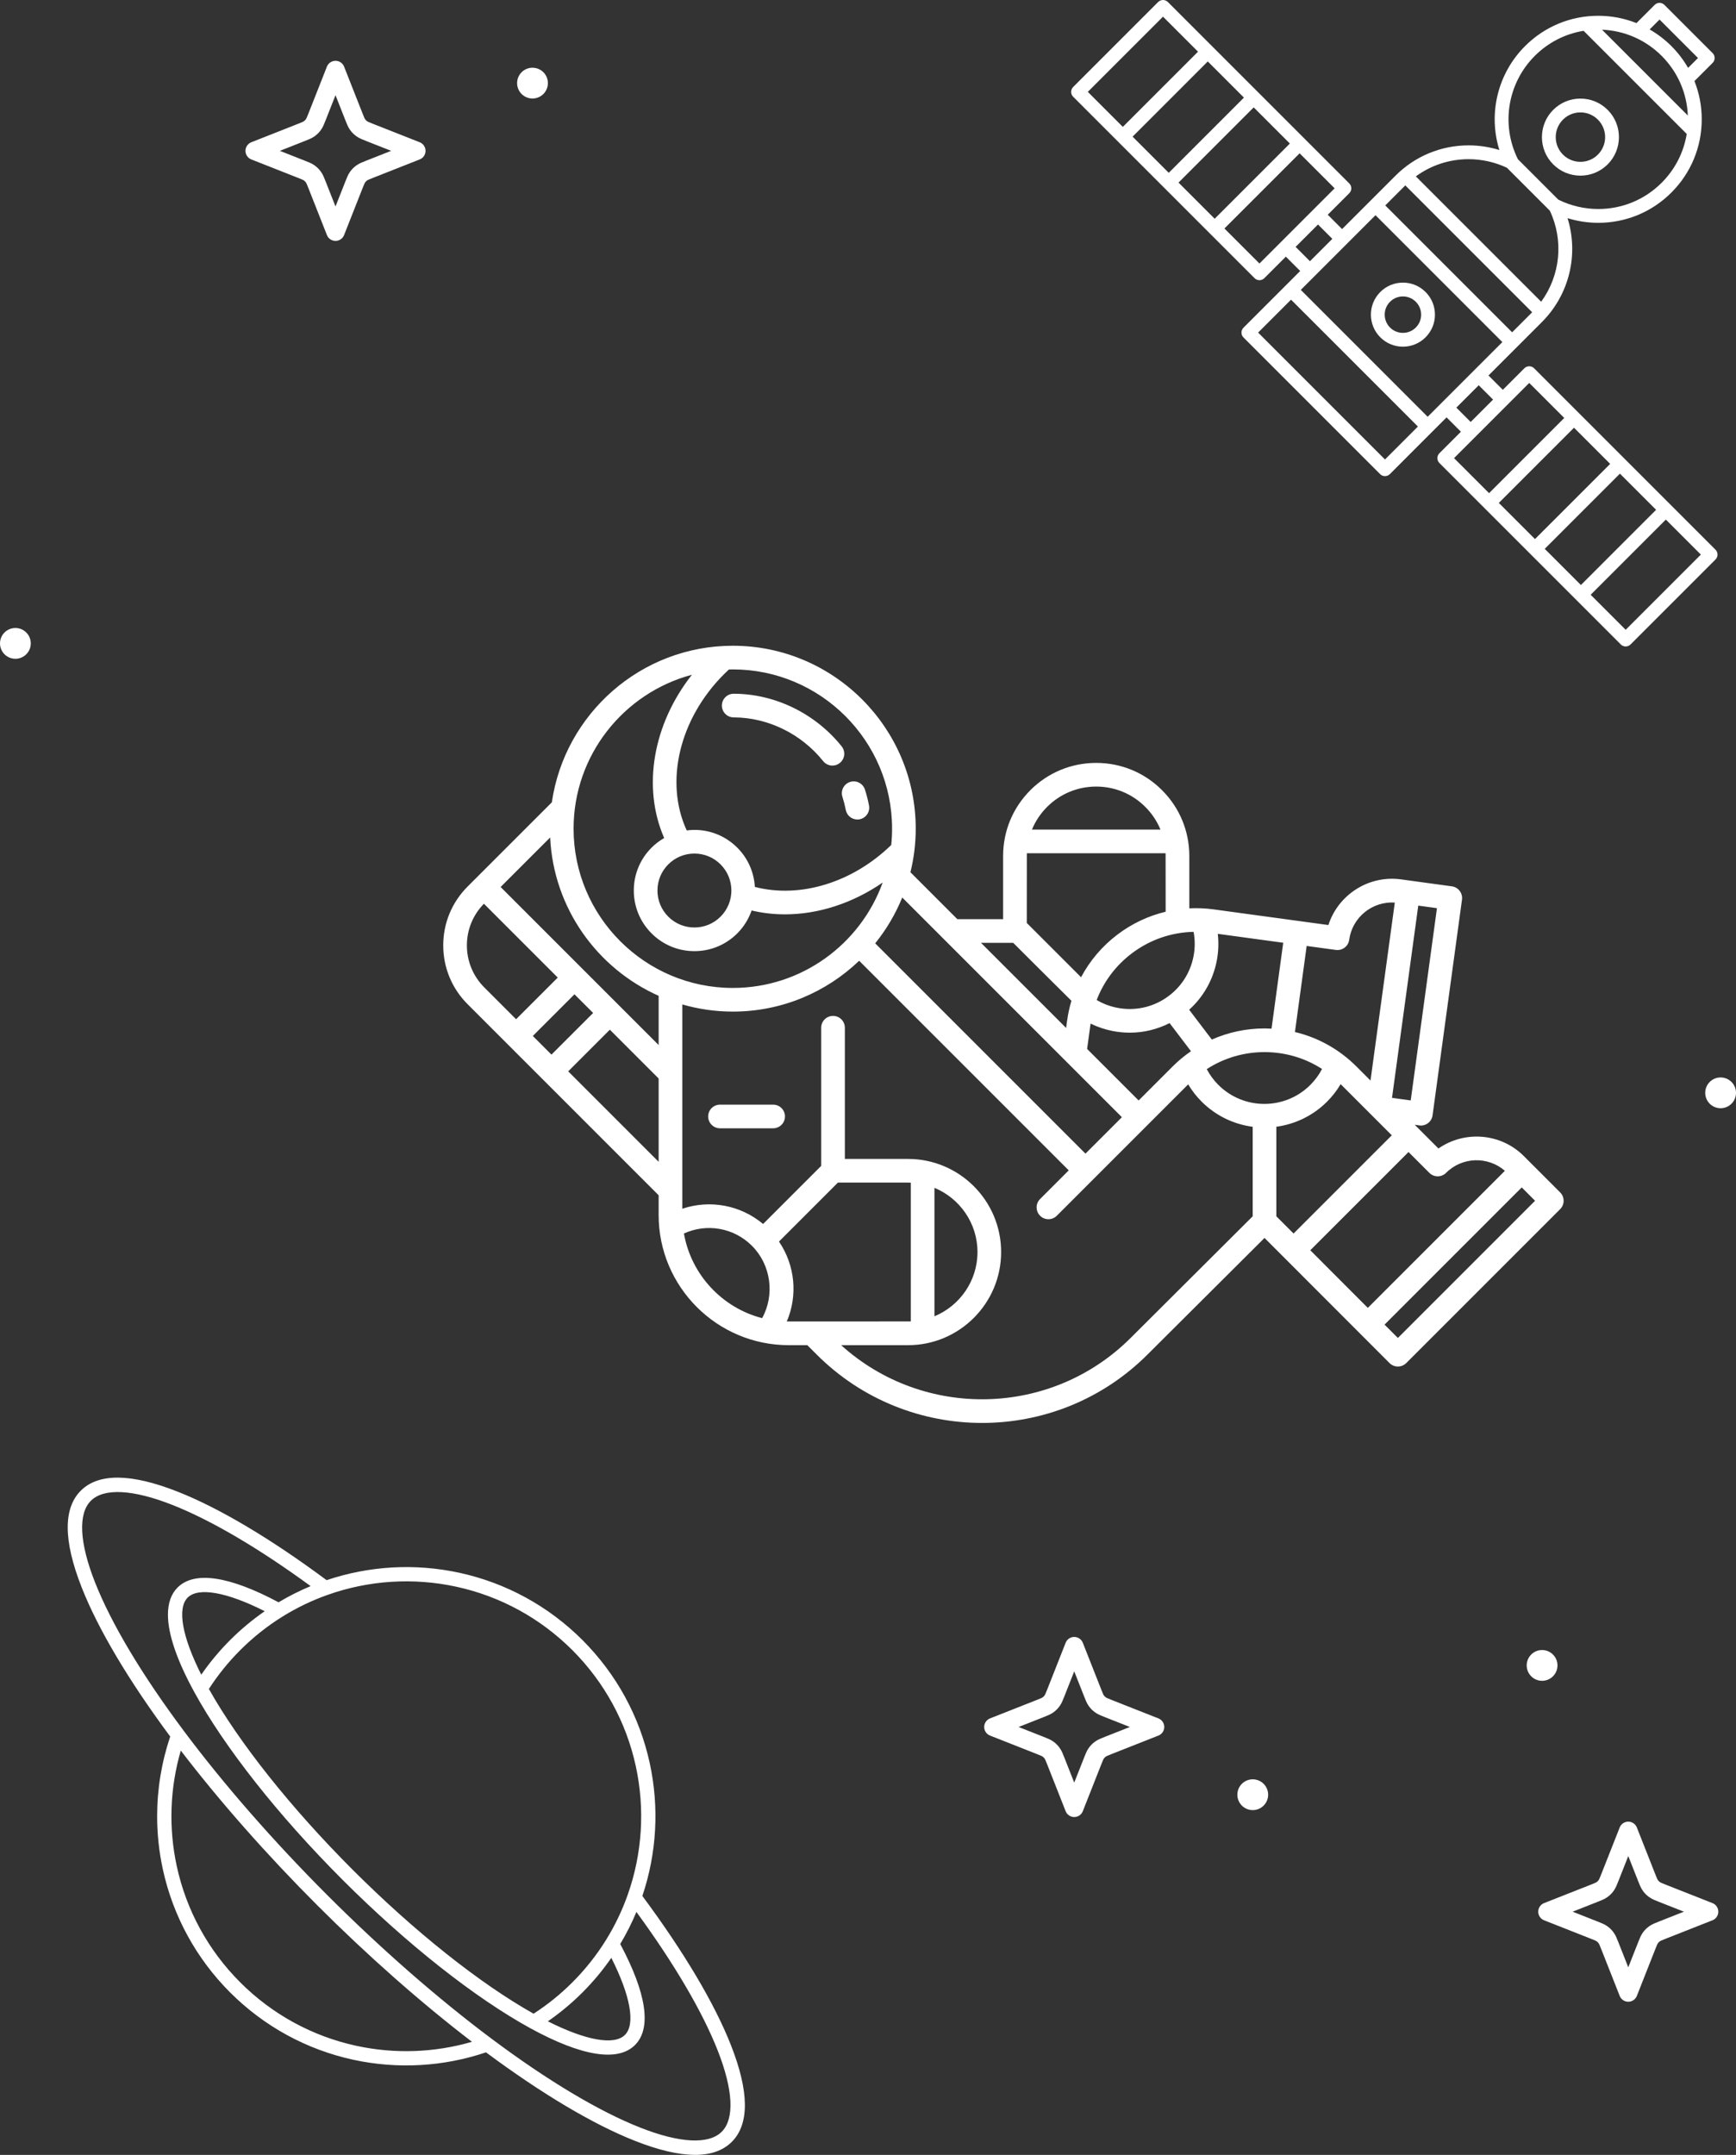 <svg width="282" height="350" viewBox="0 0 282 350" fill="none" xmlns="http://www.w3.org/2000/svg">
<rect x="0" y="0" width="282" height="350" fill="#333333" stroke="none"/>
<path d="M136.845 129.424C137.069 130.119 137.251 130.833 137.388 131.545C137.564 132.466 138.369 133.106 139.273 133.106C139.393 133.106 139.515 133.095 139.637 133.072C140.679 132.872 141.362 131.865 141.163 130.823C140.997 129.956 140.775 129.089 140.503 128.245C140.178 127.235 139.096 126.679 138.084 127.006C137.074 127.332 136.519 128.415 136.845 129.424Z" fill="white"/>
<path d="M117.264 114.596C117.262 115.657 118.121 116.519 119.182 116.521C124.731 116.53 130.165 119.187 133.72 123.627C134.099 124.101 134.658 124.348 135.222 124.348C135.642 124.348 136.067 124.21 136.421 123.926C137.25 123.263 137.383 122.054 136.72 121.225C132.445 115.884 125.891 112.689 119.189 112.677C119.187 112.677 119.187 112.677 119.186 112.677C118.126 112.677 117.266 113.535 117.264 114.596Z" fill="white"/>
<path d="M125.592 179.417H116.958C115.897 179.417 115.036 180.277 115.036 181.338C115.036 182.399 115.897 183.26 116.958 183.26H125.592C126.654 183.26 127.514 182.399 127.514 181.338C127.514 180.277 126.654 179.417 125.592 179.417Z" fill="white"/>
<path d="M253.437 193.673L247.544 187.779C243.773 184.008 237.896 183.597 233.665 186.541L229.814 182.691C230.394 182.767 230.784 182.818 230.805 182.818C231.222 182.818 231.631 182.682 231.968 182.427C232.374 182.118 232.64 181.662 232.709 181.157L237.489 146.124C237.633 145.073 236.897 144.104 235.846 143.96L227.585 142.83C222.3 142.109 217.373 145.342 215.786 150.246L197.136 147.702C195.815 147.521 194.498 147.469 193.195 147.533V139.038C193.195 134.992 191.62 131.192 188.763 128.342C185.913 125.486 182.116 123.912 178.069 123.912C174.029 123.912 170.231 125.486 167.374 128.344C164.517 131.202 162.945 135 162.949 139.038V149.297H155.516L147.894 141.674C148.451 139.404 148.753 137.034 148.753 134.594C148.753 118.211 135.424 104.883 119.042 104.883C104.113 104.883 91.725 115.951 89.643 130.312L75.956 143.999C73.405 146.55 72 149.942 72 153.55C72 157.158 73.405 160.55 75.957 163.102L106.991 194.136V197.352C106.991 209.005 116.472 218.486 128.125 218.486H131.142L132.66 220.002C140.07 227.413 149.8 231.117 159.534 231.117C169.265 231.117 179 227.411 186.408 220.002L205.412 201.068L225.718 221.391C226.094 221.766 226.586 221.954 227.077 221.954C227.568 221.954 228.061 221.766 228.436 221.391L253.437 196.39C254.187 195.64 254.187 194.423 253.437 193.673ZM207.334 197.554V183.008C210.35 182.6 213.261 181.241 215.574 178.928C216.434 178.069 217.167 177.117 217.778 176.089L226.085 184.397L210.131 200.351L207.334 197.554ZM184.96 178.74L176.593 170.373L177.149 166.306C177.152 166.288 177.155 166.271 177.158 166.254C178.28 166.804 179.471 167.207 180.725 167.454C181.661 167.638 182.601 167.728 183.534 167.728C185.778 167.728 187.979 167.194 189.992 166.173L193.465 170.742C192.404 171.473 191.399 172.301 190.469 173.232L184.96 178.74ZM193.892 151.354C194.14 152.679 194.134 154.02 193.873 155.352C193.328 158.122 191.738 160.513 189.395 162.087C187.051 163.661 184.237 164.229 181.466 163.683C180.279 163.449 179.166 163.026 178.146 162.425C179.284 159.454 181.224 156.849 183.82 154.875C186.764 152.637 190.264 151.427 193.892 151.354ZM205.412 167.041C202.414 167.041 199.514 167.667 196.852 168.847L193.17 164.003C195.471 161.932 197.036 159.186 197.644 156.094C197.933 154.623 197.988 153.143 197.821 151.675L208.45 153.124L206.55 167.074C206.173 167.053 205.794 167.041 205.412 167.041ZM205.412 170.885C208.777 170.885 211.993 171.844 214.755 173.625C214.258 174.575 213.625 175.442 212.856 176.21C208.736 180.33 202.033 180.33 197.913 176.21C197.148 175.445 196.519 174.587 196.028 173.651C198.799 171.853 202.03 170.885 205.412 170.885ZM229.161 178.733L226.122 178.317L230.386 147.092L233.422 147.507L229.161 178.733ZM217.002 154.29C218.058 154.428 219.022 153.698 219.165 152.646C219.666 148.978 222.934 146.362 226.575 146.597L222.627 175.503L220.355 173.231C217.556 170.433 214.11 168.519 210.354 167.623L212.258 153.643L217.002 154.29ZM181.494 151.815C179.016 153.699 177.027 156.055 175.61 158.725L166.793 149.908C166.793 149.908 166.797 138.737 166.803 138.587H189.341C189.346 138.738 189.352 148.085 189.352 148.085C186.538 148.758 183.867 150.011 181.494 151.815ZM178.069 127.756C181.088 127.756 183.919 128.928 186.045 131.06C187.119 132.131 187.949 133.382 188.509 134.744H167.633C168.192 133.383 169.021 132.133 170.093 131.061C172.223 128.93 175.056 127.756 178.069 127.756ZM164.59 153.14C164.59 153.14 173.951 162.481 174.045 162.546C173.731 163.597 173.493 164.679 173.342 165.787L173.182 166.962L159.36 153.141H164.59V153.14ZM182.243 181.458L176.326 187.374L142.169 153.218C143.975 150.98 145.461 148.477 146.562 145.777L182.243 181.458ZM144.91 134.594C144.91 135.489 144.865 136.373 144.775 137.244C138.473 143.369 129.96 145.958 122.621 144.055C122.48 141.646 121.486 139.398 119.765 137.677C117.905 135.817 115.432 134.793 112.802 134.793C112.381 134.793 111.965 134.829 111.553 134.881C107.935 127.033 110.313 116.801 117.609 109.505C117.879 109.235 118.144 108.984 118.405 108.743C118.618 108.738 118.829 108.727 119.043 108.727C133.306 108.727 144.91 120.331 144.91 134.594ZM112.802 138.636C114.406 138.636 115.914 139.261 117.047 140.395C118.181 141.528 118.806 143.036 118.806 144.64C118.806 146.244 118.181 147.751 117.047 148.885C115.914 150.019 114.406 150.643 112.802 150.643C111.199 150.643 109.691 150.019 108.557 148.884C107.423 147.751 106.799 146.244 106.799 144.64C106.799 143.036 107.423 141.528 108.557 140.395C109.691 139.261 111.199 138.636 112.802 138.636ZM112.399 109.595C106.066 117.619 104.287 127.869 107.89 136.114C107.152 136.541 106.459 137.058 105.84 137.678C103.98 139.538 102.956 142.011 102.956 144.64C102.956 147.27 103.98 149.743 105.84 151.602C107.7 153.463 110.172 154.487 112.802 154.487C115.433 154.487 117.905 153.463 119.765 151.603C120.831 150.537 121.611 149.266 122.093 147.883C123.858 148.302 125.672 148.51 127.504 148.51C132.933 148.51 138.513 146.707 143.384 143.345C139.789 153.315 130.236 160.463 119.043 160.463C104.779 160.463 93.174 148.859 93.174 134.595C93.174 122.627 101.345 112.535 112.399 109.595ZM106.991 169.735L81.323 144.067L89.367 136.023C89.913 147.505 97.01 157.294 106.991 161.742L106.991 169.735ZM86.553 168.263L93.319 161.497L96.35 164.527L89.583 171.293L86.553 168.263ZM75.843 153.55C75.843 151.001 76.827 148.605 78.609 146.787L90.602 158.78L83.836 165.546L78.674 160.384C76.849 158.559 75.843 156.131 75.843 153.55ZM92.301 174.011L99.067 167.245L106.991 175.169V188.701L92.301 174.011ZM111.1 200.348C114.807 198.654 119.201 199.398 122.15 202.347C125.262 205.46 125.882 210.318 123.802 214.095C117.3 212.415 112.274 207.036 111.1 200.348ZM127.812 214.635C129.618 210.38 129.156 205.505 126.539 201.656L136.115 192.079H147.502C147.653 192.079 147.802 192.085 147.952 192.091V214.631C147.803 214.637 127.916 214.637 127.812 214.635ZM158.784 203.361C158.784 208.062 155.893 212.099 151.795 213.792V192.93C155.892 194.623 158.784 198.66 158.784 203.361ZM183.691 217.285C170.783 230.191 150.034 230.592 136.64 218.486H147.502C155.842 218.486 162.626 211.701 162.626 203.361C162.626 195.021 155.842 188.236 147.502 188.236H137.241V166.925C137.241 165.864 136.381 165.003 135.32 165.003C134.258 165.003 133.398 165.864 133.398 166.925V189.362L123.959 198.801C120.27 195.711 115.303 194.822 110.835 196.326V163.144C113.444 163.895 116.195 164.306 119.042 164.306C126.998 164.306 134.227 161.157 139.565 156.048L173.609 190.091L168.953 194.747C168.202 195.497 168.202 196.714 168.953 197.464C169.703 198.215 170.921 198.215 171.67 197.464L193.011 176.124C193.616 177.136 194.343 178.075 195.195 178.928C197.522 181.255 200.455 182.615 203.49 183.014V197.554L183.691 217.285ZM212.848 203.068L228.803 187.114L232.186 190.497C232.937 191.248 234.154 191.248 234.903 190.497C237.521 187.88 241.704 187.774 244.458 190.164L222.192 212.43L212.848 203.068ZM227.077 217.315L224.909 215.147L247.193 192.863L249.361 195.031L227.077 217.315Z" fill="white"/>
<g clip-path="url(#clip0_340_1109)">
<path d="M118.88 347.879C121.758 345 121.706 339.707 118.723 332.145C116.055 325.379 111.086 317.02 104.347 307.946C106.684 301.008 107.106 293.571 105.55 286.393C103.908 278.812 100.127 271.892 94.618 266.382C89.108 260.872 82.188 257.092 74.607 255.449C67.428 253.894 59.991 254.315 53.054 256.653C43.979 249.914 35.62 244.945 28.855 242.276C21.293 239.294 15.999 239.241 13.121 242.12C11.707 243.534 11 245.53 11 248.091C11 250.745 11.759 254.006 13.277 257.854C15.945 264.619 20.913 272.977 27.65 282.049C26.239 286.237 25.526 290.606 25.526 294.991C25.526 297.872 25.834 300.76 26.45 303.606C28.093 311.187 31.873 318.107 37.383 323.617C42.893 329.127 49.812 332.907 57.394 334.55C64.572 336.105 72.009 335.684 78.947 333.346C88.021 340.085 96.38 345.054 103.145 347.722C110.707 350.705 116.001 350.758 118.88 347.879ZM74.116 257.716C81.261 259.264 87.784 262.828 92.978 268.022C98.172 273.216 101.736 279.739 103.284 286.884C104.792 293.844 104.335 301.064 101.963 307.763C101.055 310.33 99.867 312.801 98.433 315.107C96.898 317.582 95.062 319.893 92.978 321.978C91.054 323.901 88.936 325.609 86.677 327.068C77.974 322.188 67.31 313.71 57.3 303.7C47.289 293.689 38.811 283.025 33.931 274.322C35.39 272.064 37.098 269.945 39.021 268.022C41.105 265.938 43.417 264.102 45.892 262.566C48.198 261.132 50.669 259.944 53.236 259.036C59.935 256.664 67.155 256.208 74.116 257.716ZM88.997 328.306C90.996 326.922 92.882 325.352 94.618 323.617C96.353 321.882 97.923 319.996 99.306 317.997C102.417 324.161 103.251 328.779 101.515 330.515C99.778 332.251 95.161 331.417 88.997 328.306ZM43.003 261.694C41.003 263.078 39.117 264.647 37.382 266.382C35.647 268.118 34.078 270.003 32.694 272.003C29.583 265.838 28.749 261.221 30.485 259.485C32.221 257.749 36.839 258.583 43.003 261.694ZM57.884 332.284C50.739 330.736 44.216 327.172 39.022 321.978C33.828 316.784 30.264 310.261 28.716 303.116C27.363 296.874 27.596 290.425 29.368 284.33C35.688 292.587 43.316 301.235 51.54 309.46C59.765 317.685 68.413 325.312 76.67 331.632C70.574 333.404 64.125 333.637 57.884 332.284ZM103.995 345.566C97.297 342.924 88.945 337.931 79.844 331.128C71.143 324.623 61.922 316.563 53.179 307.821C44.437 299.078 36.377 289.857 29.872 281.156C23.069 272.055 18.076 263.703 15.434 257.004C12.895 250.568 12.656 245.864 14.76 243.76C16.864 241.655 21.568 241.895 28.004 244.433C34.285 246.911 42.019 251.455 50.462 257.62C48.661 258.368 46.917 259.249 45.249 260.247C37.228 255.962 31.563 255.129 28.846 257.846C27.8 258.891 27.28 260.373 27.28 262.258C27.28 265.39 28.717 269.635 31.565 274.837C36.488 283.831 45.271 294.949 55.661 305.339C66.051 315.729 77.168 324.512 86.162 329.435C94.495 333.997 100.371 334.937 103.154 332.154C105.871 329.438 105.038 323.772 100.752 315.751C101.751 314.082 102.632 312.338 103.38 310.538C109.545 318.981 114.089 326.715 116.566 332.995C119.105 339.432 119.344 344.136 117.24 346.24C115.136 348.344 110.432 348.105 103.995 345.566Z" fill="white"/>
</g>
<g clip-path="url(#clip1_340_1109)">
<path d="M256.729 28.529C258.4 28.529 259.971 27.878 261.153 26.696C263.593 24.256 263.593 20.286 261.153 17.847C259.972 16.665 258.4 16.014 256.729 16.014C255.058 16.014 253.486 16.665 252.304 17.846C249.864 20.286 249.864 24.256 252.304 26.696C253.486 27.877 255.058 28.529 256.729 28.529ZM253.89 19.433C254.648 18.674 255.657 18.257 256.729 18.257C257.801 18.257 258.809 18.674 259.567 19.433C261.132 20.998 261.132 23.544 259.567 25.11C258.809 25.868 257.801 26.285 256.729 26.285C255.657 26.285 254.648 25.868 253.89 25.11C252.325 23.544 252.325 20.998 253.89 19.433Z" fill="white"/>
<path d="M231.572 47.428C230.59 46.445 229.283 45.904 227.894 45.904C226.504 45.904 225.198 46.445 224.215 47.428C222.187 49.456 222.187 52.757 224.215 54.785C225.198 55.768 226.504 56.309 227.894 56.309C229.283 56.309 230.589 55.768 231.572 54.785C232.555 53.803 233.096 52.496 233.096 51.106C233.096 49.717 232.555 48.41 231.572 47.428ZM229.986 53.199C229.427 53.758 228.684 54.065 227.894 54.065C227.103 54.065 226.36 53.758 225.801 53.199C224.647 52.045 224.647 50.168 225.801 49.014C226.36 48.455 227.103 48.147 227.894 48.147C228.684 48.147 229.427 48.455 229.986 49.014C230.545 49.573 230.853 50.316 230.853 51.106C230.853 51.897 230.545 52.64 229.986 53.199Z" fill="white"/>
<path d="M278.671 89.285L249.206 59.819C248.768 59.381 248.058 59.381 247.62 59.819L244.123 63.316L241.793 60.986L250.467 52.311C254.938 47.84 256.473 41.328 254.636 35.435C256.248 35.932 257.937 36.191 259.627 36.191C264.116 36.191 268.336 34.443 271.51 31.269C274.685 28.093 276.434 23.871 276.434 19.38C276.434 17.218 276.025 15.119 275.25 13.168L278.205 10.214C278.415 10.004 278.533 9.718 278.533 9.421C278.533 9.123 278.415 8.838 278.205 8.628L270.372 0.795C269.934 0.357 269.223 0.357 268.786 0.795L265.832 3.749C263.881 2.974 261.783 2.565 259.62 2.565C255.129 2.565 250.907 4.314 247.731 7.49C243.26 11.961 241.725 18.473 243.562 24.367C241.951 23.869 240.261 23.611 238.572 23.611C234.083 23.611 229.862 25.359 226.689 28.533L218.014 37.207L215.684 34.877L219.18 31.381C219.619 30.942 219.619 30.233 219.18 29.794L189.715 0.328C189.504 0.118 189.219 0 188.922 0C188.624 0 188.339 0.118 188.129 0.328L174.328 14.129C173.89 14.567 173.89 15.277 174.328 15.715L203.794 45.181C204.004 45.391 204.29 45.509 204.587 45.509C204.884 45.509 205.17 45.391 205.38 45.181L208.876 41.685L211.206 44.015L208.928 46.293L208.928 46.293L208.927 46.294L201.995 53.226C201.556 53.665 201.556 54.375 201.995 54.813L224.187 77.005C224.397 77.215 224.683 77.334 224.98 77.334C225.277 77.334 225.563 77.215 225.773 77.005L234.985 67.793L237.315 70.123L233.819 73.62C233.609 73.83 233.49 74.115 233.49 74.413C233.49 74.71 233.609 74.995 233.819 75.206L263.285 104.672C263.503 104.891 263.791 105 264.078 105C264.365 105 264.652 104.89 264.871 104.672L278.671 90.871C278.881 90.661 279 90.376 279 90.078C279 89.781 278.881 89.496 278.671 89.285ZM250.931 89.146L263.145 76.931L269.019 82.805L256.805 95.019L250.931 89.146ZM243.472 81.686L255.686 69.472L261.559 75.345L249.345 87.559L243.472 81.686ZM231.913 67.692L211.307 47.086L223.44 34.953L244.046 55.56L231.913 67.692ZM269.924 9.076C272.53 11.683 274.025 15.103 274.176 18.765L260.235 4.824C263.897 4.974 267.317 6.47 269.924 9.076ZM269.579 3.174L275.825 9.421L274.217 11.029C273.483 9.751 272.58 8.56 271.51 7.49C270.44 6.42 269.249 5.516 267.971 4.782L269.579 3.174ZM249.317 9.076C251.501 6.893 254.255 5.492 257.243 5.004L273.996 21.756C273.508 24.744 272.107 27.499 269.924 29.682C267.173 32.433 263.517 33.947 259.627 33.947C257.381 33.947 255.138 33.422 253.139 32.428L246.571 25.86C243.784 20.25 244.886 13.507 249.317 9.076ZM244.784 27.246L251.76 34.222C254.05 39.087 253.462 44.749 250.351 49.008L229.992 28.649C232.468 26.835 235.444 25.854 238.572 25.854C240.715 25.854 242.855 26.338 244.784 27.246ZM228.275 30.119C228.277 30.116 228.28 30.114 228.282 30.112L248.888 50.718C248.886 50.72 248.884 50.723 248.881 50.725L245.633 53.974L225.026 33.367L228.275 30.119ZM191.441 29.655L203.654 17.441L209.528 23.314L197.314 35.528L191.441 29.655ZM183.981 22.195L196.195 9.981L202.068 15.855L189.854 28.069L183.981 22.195ZM188.922 2.708L194.609 8.395L182.395 20.609L176.708 14.922L188.922 2.708ZM204.587 42.801L198.9 37.114L211.114 24.901L216.801 30.587L208.084 39.305L208.083 39.305L208.083 39.306L204.587 42.801ZM210.462 40.098L214.098 36.463L216.428 38.793L212.793 42.428L210.462 40.098ZM224.98 74.626L204.374 54.02L209.721 48.673L230.328 69.279L224.98 74.626ZM236.571 66.207L240.207 62.572L242.537 64.902L238.901 68.537L236.571 66.207ZM248.413 62.199L254.099 67.885L241.885 80.099L236.198 74.412L248.413 62.199ZM264.078 102.292L258.391 96.605L270.605 84.391L276.292 90.078L264.078 102.292Z" fill="white"/>
</g>
<path d="M54.5 11.375L57.469 18.902C57.743 19.597 57.88 19.945 58.09 20.237C58.276 20.497 58.503 20.724 58.763 20.91C59.056 21.12 59.403 21.257 60.098 21.531L67.625 24.5L60.098 27.469C59.403 27.743 59.056 27.88 58.763 28.09C58.503 28.276 58.276 28.503 58.09 28.763C57.88 29.055 57.743 29.403 57.469 30.098L54.5 37.625L51.531 30.098C51.257 29.403 51.12 29.055 50.91 28.763C50.724 28.503 50.497 28.276 50.237 28.09C49.944 27.88 49.597 27.743 48.902 27.469L41.375 24.5L48.902 21.531C49.597 21.257 49.944 21.12 50.237 20.91C50.497 20.724 50.724 20.497 50.91 20.237C51.12 19.945 51.257 19.597 51.531 18.902L54.5 11.375Z" stroke="white" stroke-width="3" stroke-linecap="round" stroke-linejoin="round"/>
<path d="M174.5 267.375L177.469 274.902C177.743 275.597 177.88 275.944 178.09 276.237C178.275 276.497 178.503 276.724 178.763 276.91C179.056 277.12 179.403 277.257 180.098 277.531L187.625 280.5L180.098 283.469C179.403 283.743 179.056 283.88 178.763 284.09C178.503 284.275 178.275 284.503 178.09 284.763C177.88 285.056 177.743 285.403 177.469 286.098L174.5 293.625L171.531 286.098C171.257 285.403 171.12 285.056 170.91 284.763C170.724 284.503 170.497 284.275 170.237 284.09C169.944 283.88 169.597 283.743 168.902 283.469L161.375 280.5L168.902 277.531C169.597 277.257 169.944 277.12 170.237 276.91C170.497 276.724 170.724 276.497 170.91 276.237C171.12 275.944 171.257 275.597 171.531 274.902L174.5 267.375Z" stroke="white" stroke-width="3" stroke-linecap="round" stroke-linejoin="round"/>
<path d="M264.5 297.375L267.469 304.902C267.743 305.597 267.88 305.944 268.09 306.237C268.275 306.497 268.503 306.724 268.763 306.91C269.056 307.12 269.403 307.257 270.098 307.531L277.625 310.5L270.098 313.469C269.403 313.743 269.056 313.88 268.763 314.09C268.503 314.275 268.275 314.503 268.09 314.763C267.88 315.056 267.743 315.403 267.469 316.098L264.5 323.625L261.531 316.098C261.257 315.403 261.12 315.056 260.91 314.763C260.724 314.503 260.497 314.275 260.237 314.09C259.944 313.88 259.597 313.743 258.902 313.469L251.375 310.5L258.902 307.531C259.597 307.257 259.944 307.12 260.237 306.91C260.497 306.724 260.724 306.497 260.91 306.237C261.12 305.944 261.257 305.597 261.531 304.902L264.5 297.375Z" stroke="white" stroke-width="3" stroke-linecap="round" stroke-linejoin="round"/>
<circle cx="86.5" cy="13.5" r="2.5" fill="white"/>
<circle cx="203.5" cy="291.5" r="2.5" fill="white"/>
<circle cx="250.5" cy="270.5" r="2.5" fill="white"/>
<circle cx="279.5" cy="177.5" r="2.5" fill="white"/>
<circle cx="2.5" cy="104.5" r="2.5" fill="white"/>
<defs>
<clipPath id="clip0_340_1109">
<rect width="110" height="110" fill="white" transform="translate(121 240) rotate(90)"/>
</clipPath>
<clipPath id="clip1_340_1109">
<rect width="105" height="105" fill="white" transform="translate(174)"/>
</clipPath>
</defs>
</svg>
